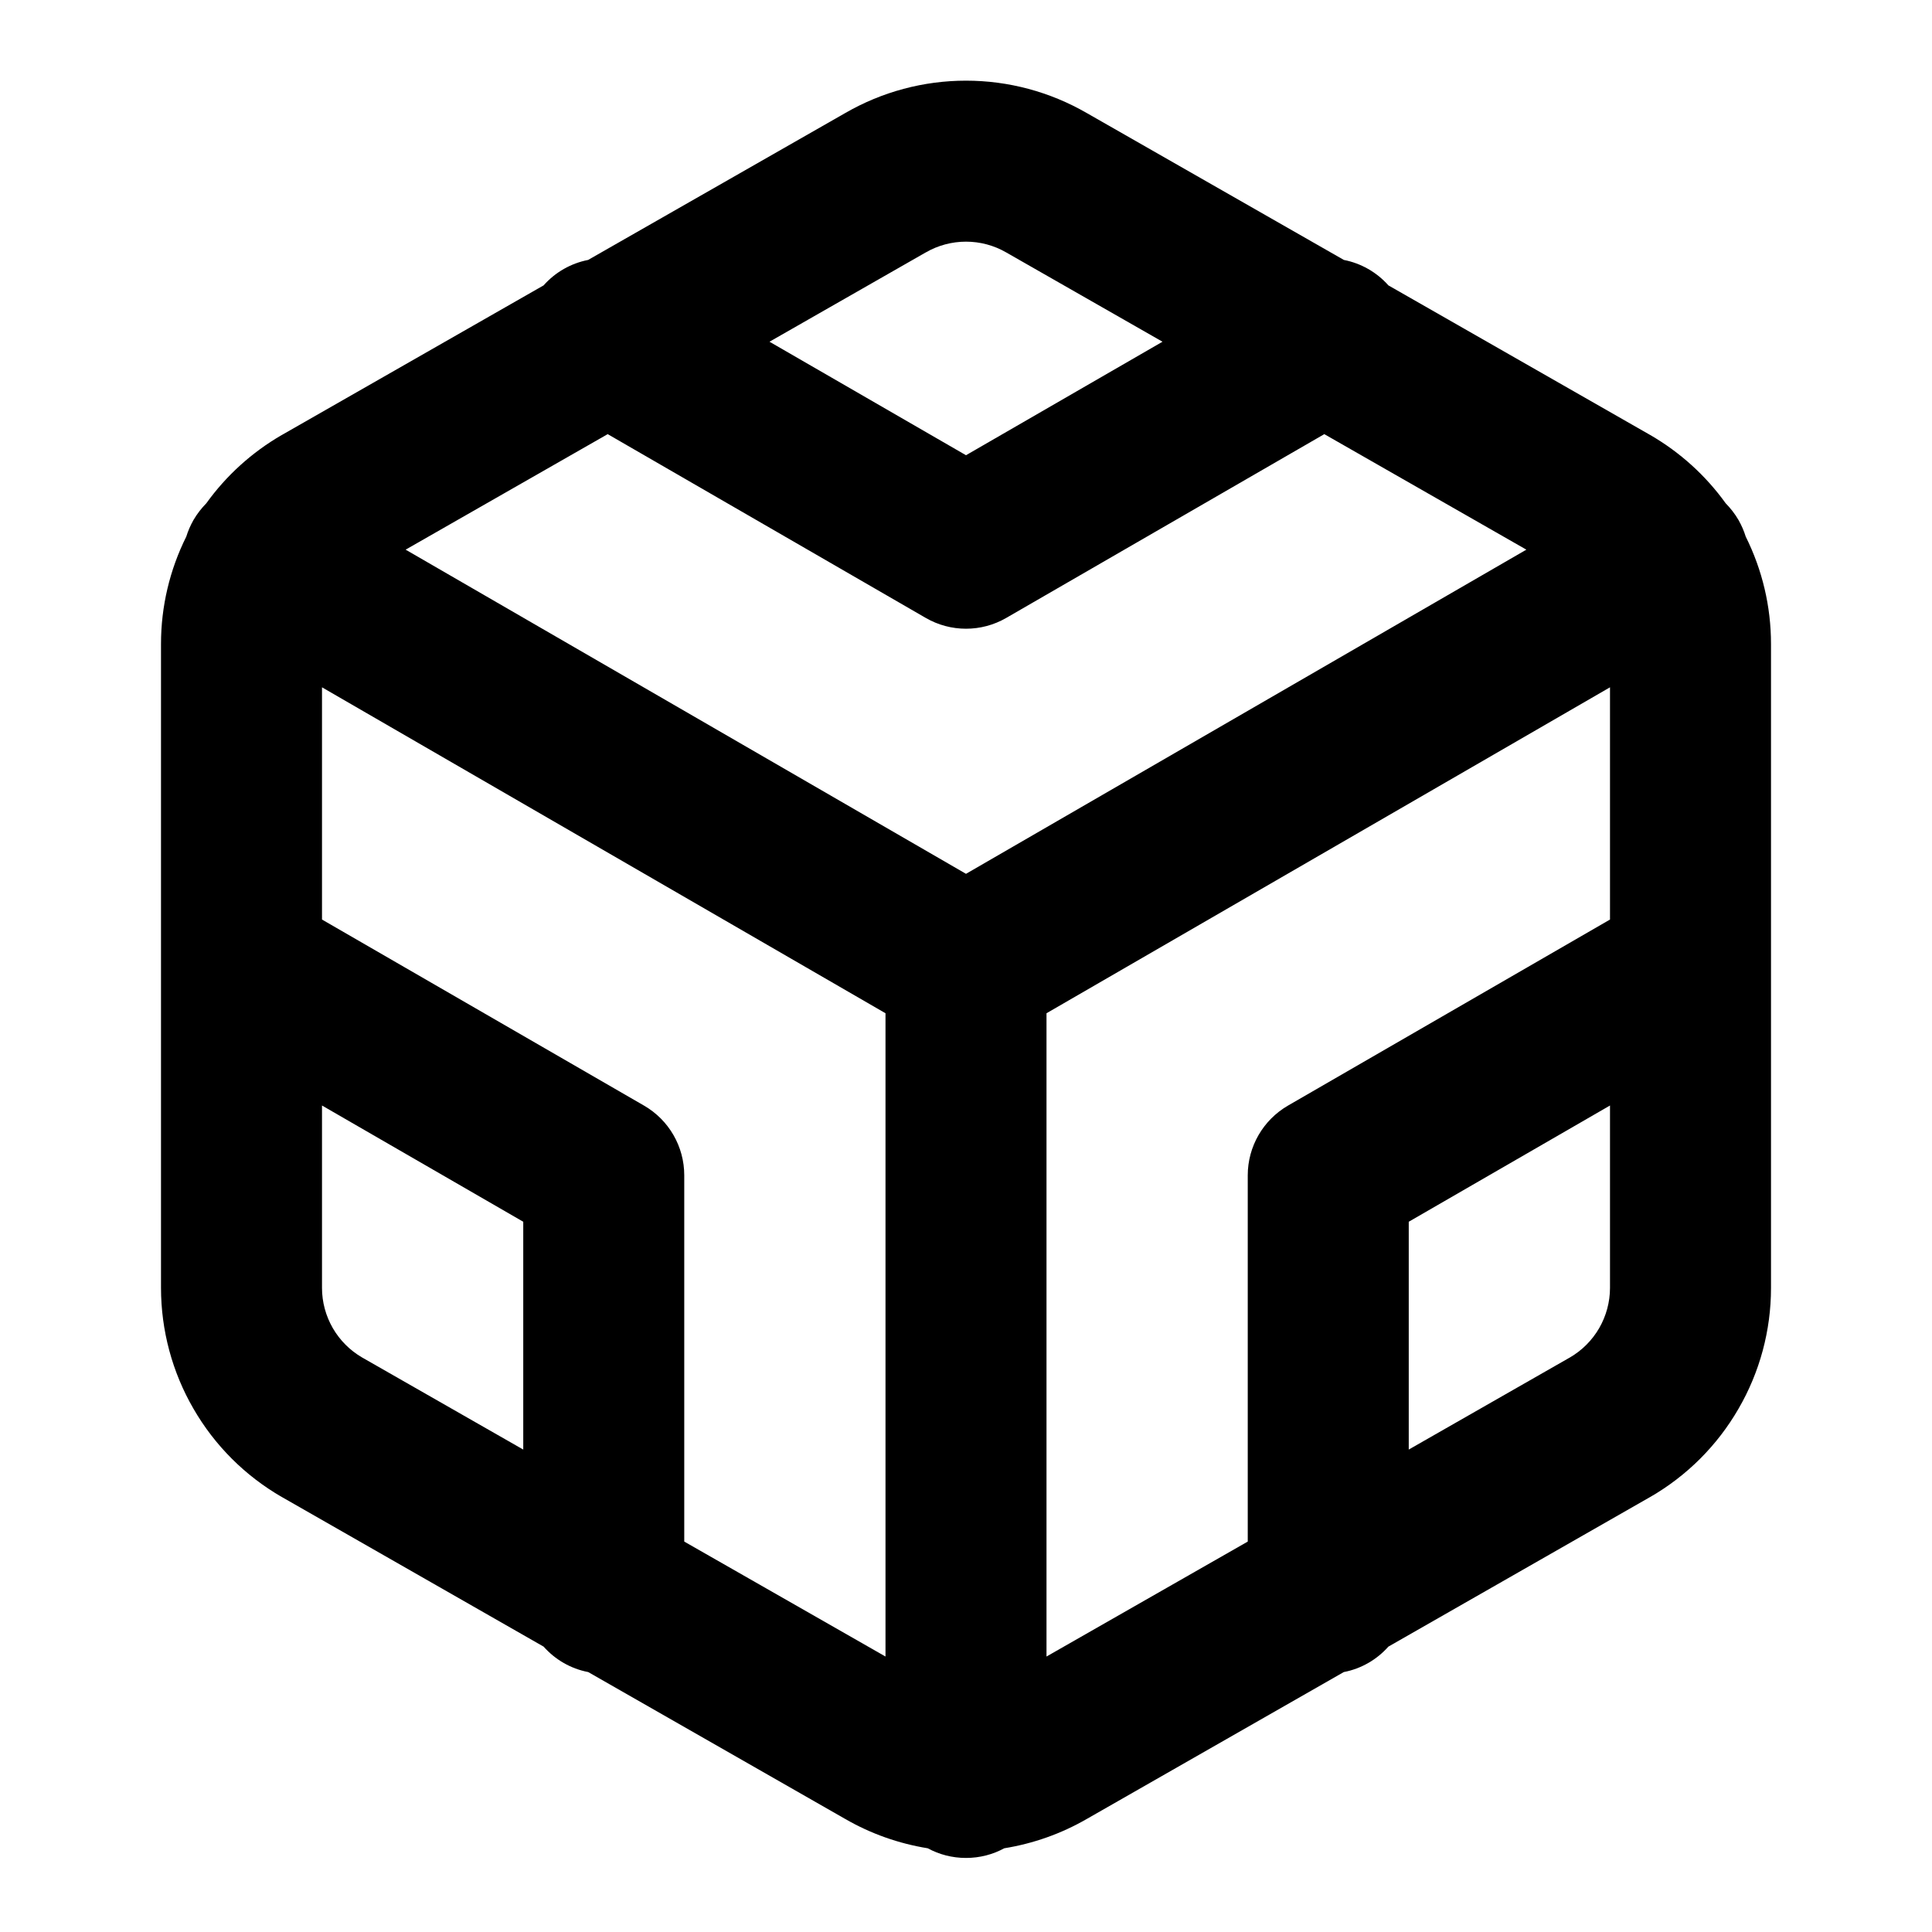 <svg width="24" height="24" viewBox="0 0 24 24" fill="none" xmlns="http://www.w3.org/2000/svg">
    <path fill-rule="evenodd" clip-rule="evenodd"
        d="M10.502 1.403C10.958 1.14 11.474 1.002 12 1.002C12.526 1.002 13.042 1.14 13.498 1.403C13.499 1.403 13.499 1.404 13.5 1.404L16.694 3.229C16.904 3.27 17.1 3.379 17.247 3.545L20.5 5.404C20.87 5.618 21.189 5.907 21.437 6.252C21.497 6.313 21.551 6.382 21.596 6.459C21.634 6.526 21.664 6.595 21.686 6.666C21.892 7.079 22 7.535 22 7.999V11.981C22 11.993 22 12.005 22 12.017V16.001C22 16.527 21.861 17.044 21.597 17.499C21.334 17.955 20.956 18.333 20.5 18.596L20.496 18.598L17.247 20.455C17.105 20.615 16.912 20.729 16.693 20.771L13.5 22.596C13.499 22.596 13.499 22.597 13.498 22.597C13.181 22.78 12.834 22.902 12.475 22.96C12.334 23.037 12.172 23.08 12 23.08C11.828 23.08 11.666 23.037 11.525 22.96C11.166 22.902 10.819 22.78 10.502 22.597C10.501 22.597 10.501 22.596 10.5 22.596L7.307 20.771C7.088 20.729 6.895 20.615 6.753 20.455L3.504 18.598L3.5 18.596C3.044 18.333 2.666 17.955 2.403 17.499C2.139 17.044 2.001 16.527 2 16.001L2 12.017C2 12.005 2 11.993 2 11.981L2 7.999C2 7.535 2.108 7.079 2.314 6.666C2.336 6.595 2.366 6.526 2.404 6.459C2.449 6.382 2.503 6.313 2.563 6.252C2.811 5.907 3.13 5.618 3.5 5.404L3.504 5.402L6.753 3.545C6.9 3.379 7.096 3.27 7.306 3.229L10.502 1.403ZM7.549 5.393L5.039 6.828L12 10.855L18.961 6.828L16.451 5.393L12.5 7.676C12.191 7.855 11.809 7.855 11.5 7.676L7.549 5.393ZM14.441 4.245L12.5 3.136C12.348 3.048 12.175 3.002 12 3.002C11.825 3.002 11.652 3.048 11.5 3.136L11.496 3.138L9.559 4.245L12 5.655L14.441 4.245ZM20 8.538L13 12.587V20.578L15.5 19.15V14.6C15.5 14.243 15.691 13.913 16 13.734L20 11.423V8.538ZM20 13.733L17.5 15.177V18.007L19.5 16.864C19.5 16.864 19.501 16.863 19.502 16.863C19.653 16.775 19.778 16.65 19.866 16.498C19.953 16.347 20 16.174 20 15.999V13.733ZM11 20.578V12.587L4 8.538V11.423L8 13.734C8.31 13.913 8.5 14.243 8.5 14.6V19.15L11 20.578ZM6.5 18.007V15.177L4 13.733V15.999C4 16.175 4.047 16.347 4.134 16.498C4.222 16.65 4.347 16.775 4.498 16.863C4.499 16.863 4.499 16.864 4.5 16.864L6.5 18.007Z"
        fill="current" />
</svg>